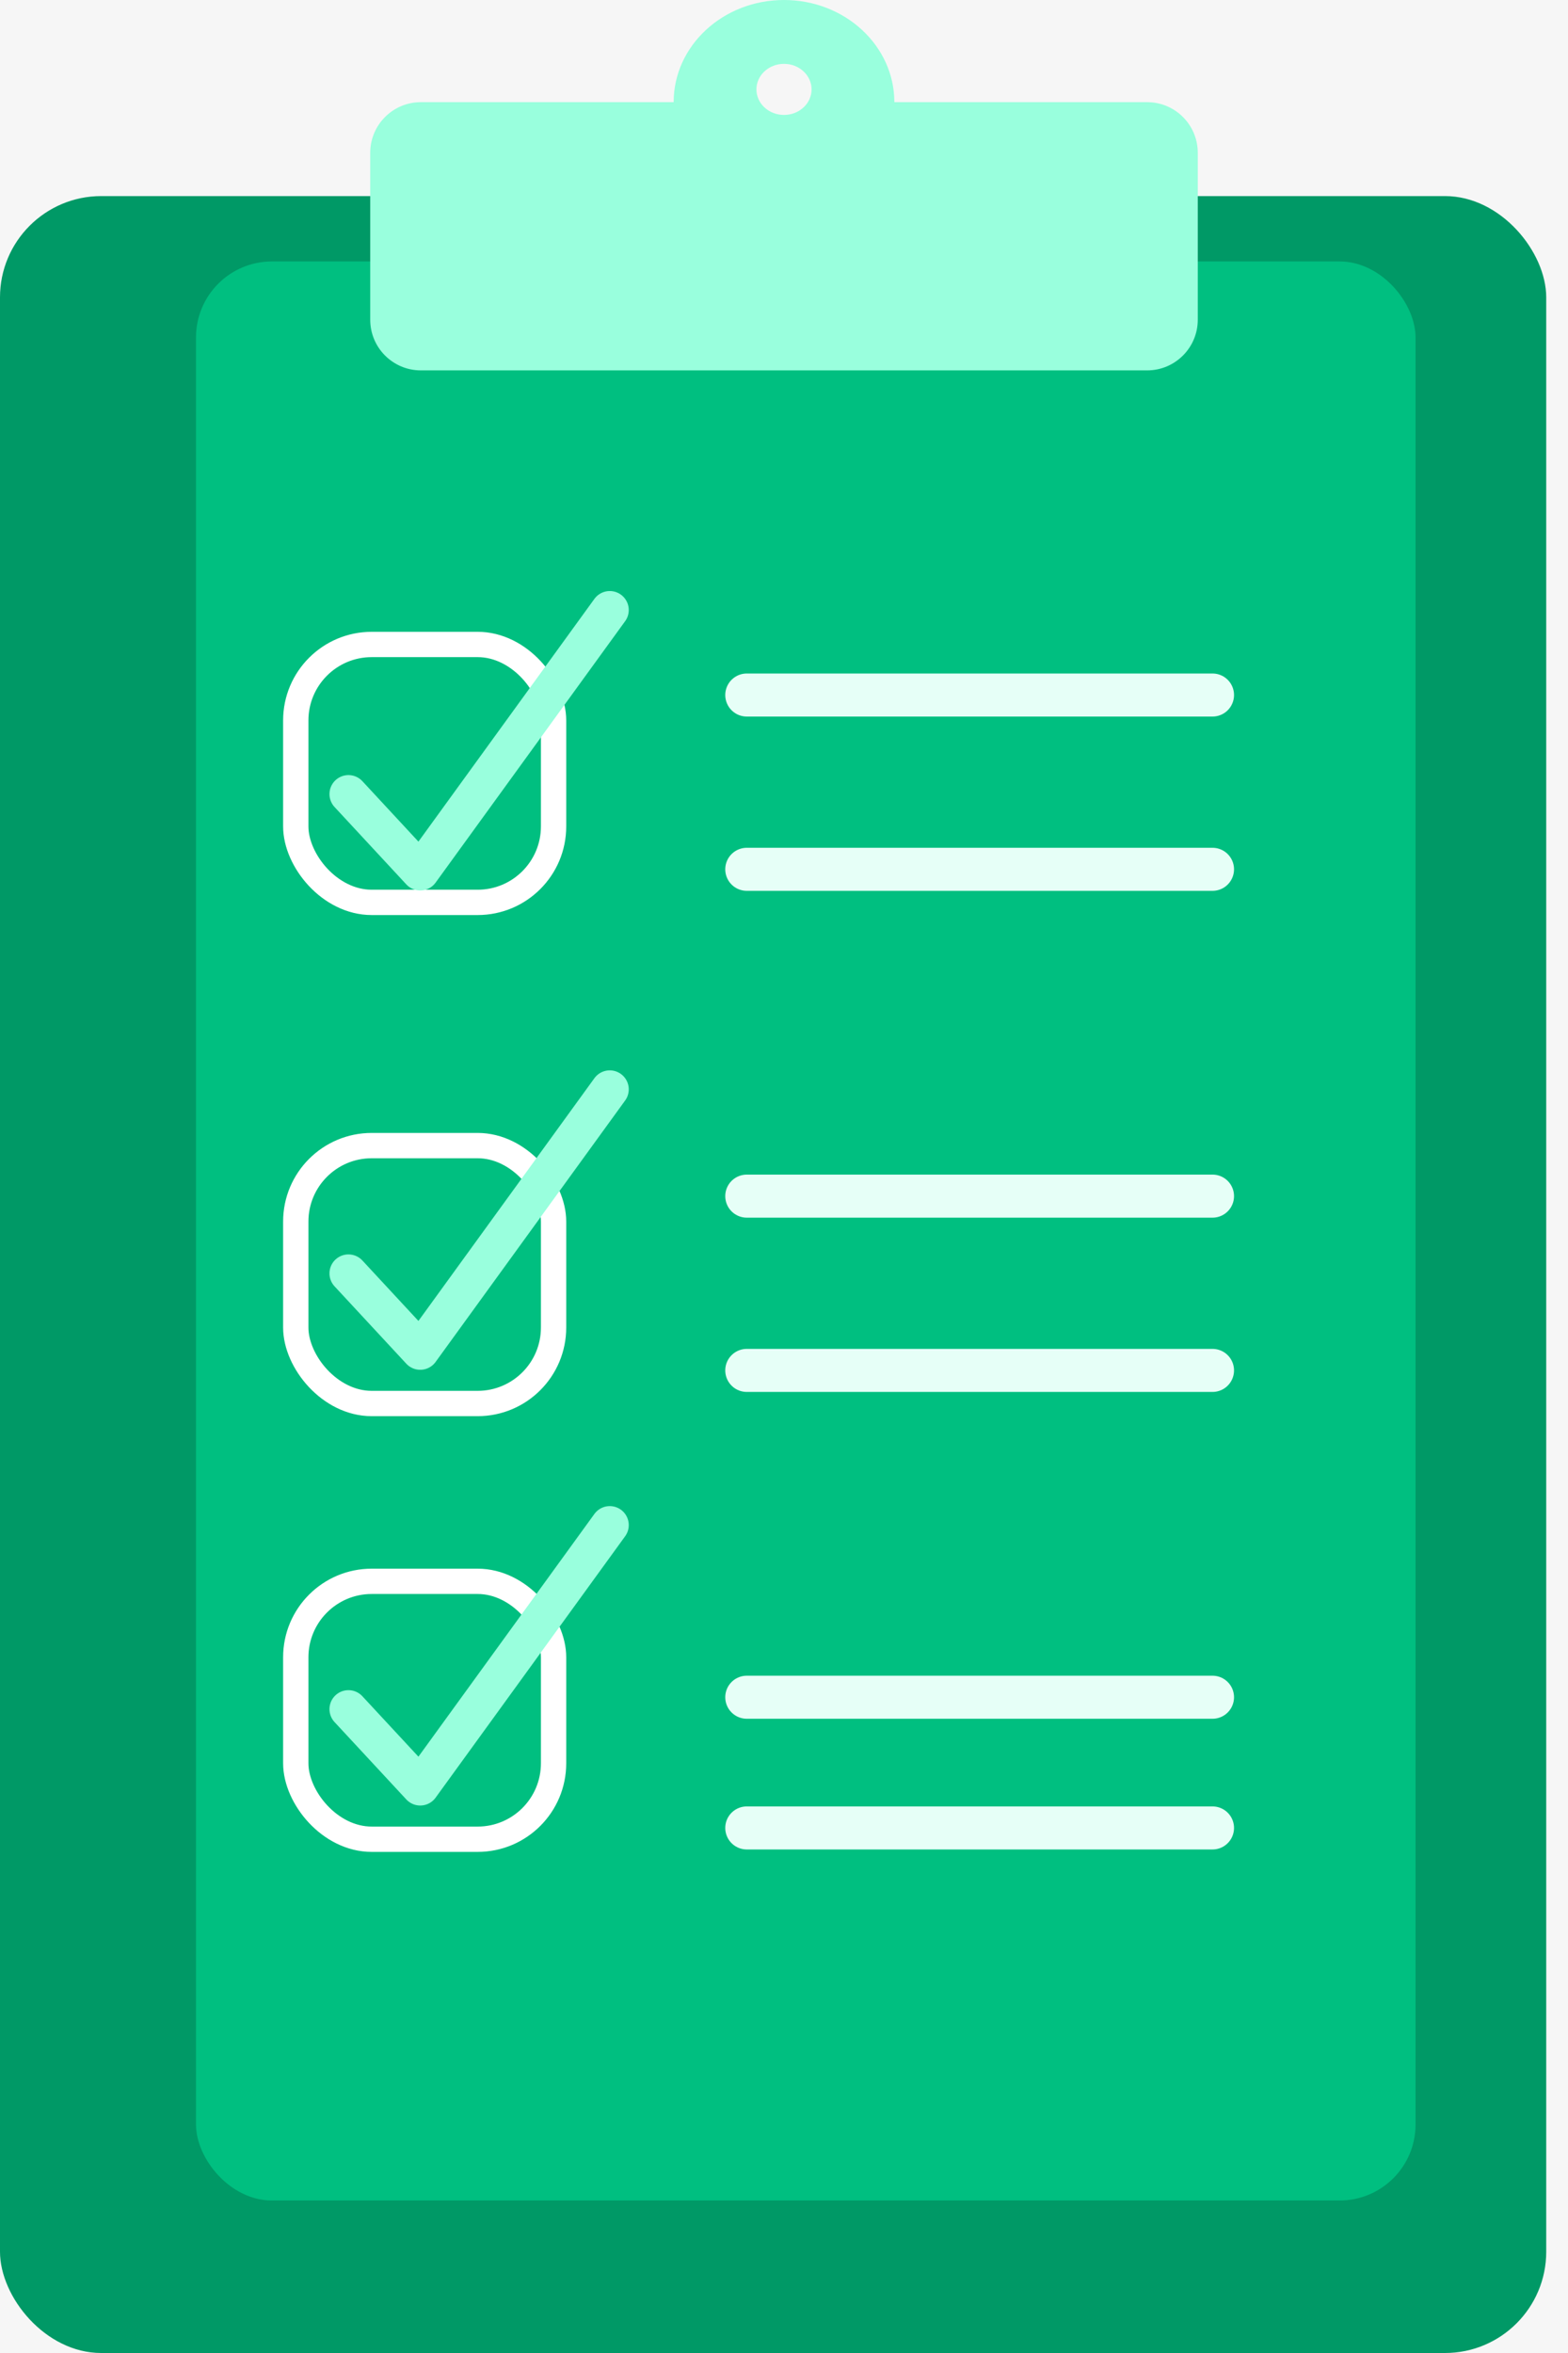 <?xml version="1.0" encoding="UTF-8"?>
<svg width="70px" height="105px" viewBox="0 0 70 105" version="1.1" xmlns="http://www.w3.org/2000/svg" xmlns:xlink="http://www.w3.org/1999/xlink">
    <!-- Generator: Sketch 51 (57462) - http://www.bohemiancoding.com/sketch -->
    <title>commissioning copy</title>
    <desc>Created with Sketch.</desc>
    <defs></defs>
    <g id="Page-1" stroke="none" stroke-width="1" fill="none" fill-rule="evenodd">
        <g id="Artboard" transform="translate(-327, -249)">
            <rect fill="#F6F6F6" x="0" y="0" width="1591" height="1636"></rect>
            <g id="Sustainability" transform="translate(171, 166)">
                <g id="commissioning-copy" transform="translate(156, 83)">
                    <rect id="Rectangle-16" fill="#009966" x="0" y="8.75" width="69.028" height="96.25" rx="4.52"></rect>
                    <rect id="Rectangle-17" fill="#00BF80" x="8.75" y="11.667" width="54.444" height="86.528" rx="3.39"></rect>
                    <path d="M33.338,31.015 L54.13,31.015" id="Line" stroke="#E6FFF7" stroke-width="1.921" stroke-linecap="round"></path>
                    <path d="M33.338,38.792 L54.13,38.792" id="Line-Copy-6" stroke="#E6FFF7" stroke-width="1.921" stroke-linecap="round"></path>
                    <path d="M33.338,53.376 L54.13,53.376" id="Line-Copy-4" stroke="#E6FFF7" stroke-width="1.921" stroke-linecap="round"></path>
                    <path d="M33.338,61.153 L54.13,61.153" id="Line-Copy-7" stroke="#E6FFF7" stroke-width="1.921" stroke-linecap="round"></path>
                    <path d="M33.338,81.57 L54.13,81.57" id="Line-Copy-8" stroke="#E6FFF7" stroke-width="1.921" stroke-linecap="round"></path>
                    <path d="M33.338,75.737 L54.13,75.737" id="Line-Copy-5" stroke="#E6FFF7" stroke-width="1.921" stroke-linecap="round"></path>
                    <path d="M30.074,4.559 C30.074,2.041 32.279,0 35,0 C37.721,0 39.926,2.041 39.926,4.559 L51.212,4.559 C52.46,4.559 53.472,5.571 53.472,6.819 L53.472,14.268 C53.472,15.516 52.46,16.528 51.212,16.528 L18.788,16.528 C17.54,16.528 16.528,15.516 16.528,14.268 L16.528,6.819 C16.528,5.571 17.54,4.559 18.788,4.559 L30.074,4.559 Z M35,5.129 C35.68,5.129 36.231,4.619 36.231,3.989 C36.231,3.36 35.68,2.85 35,2.85 C34.32,2.85 33.769,3.36 33.769,3.989 C33.769,4.619 34.32,5.129 35,5.129 Z" id="Combined-Shape" fill="#99FFDD"></path>
                    <rect id="Rectangle-19" stroke="#FFFFFF" stroke-width="1.13" x="13.204" y="28.759" width="11.509" height="11.509" rx="3.39"></rect>
                    <rect id="Rectangle-19-Copy" stroke="#FFFFFF" stroke-width="1.13" x="13.204" y="51.121" width="11.509" height="11.509" rx="3.39"></rect>
                    <rect id="Rectangle-19-Copy-2" stroke="#FFFFFF" stroke-width="1.13" x="13.204" y="70.565" width="11.509" height="11.509" rx="3.39"></rect>
                    <polyline id="Path-7" stroke="#99FFDD" stroke-width="1.695" stroke-linecap="round" stroke-linejoin="round" points="15.556 35.435 18.76 38.889 27.222 27.222"></polyline>
                    <polyline id="Path-7-Copy" stroke="#99FFDD" stroke-width="1.695" stroke-linecap="round" stroke-linejoin="round" points="15.556 56.824 18.76 60.278 27.222 48.611"></polyline>
                    <polyline id="Path-7-Copy-2" stroke="#99FFDD" stroke-width="1.695" stroke-linecap="round" stroke-linejoin="round" points="15.556 76.269 18.76 79.722 27.222 68.056"></polyline>
                </g>
            </g>
        </g>
    </g>
</svg>